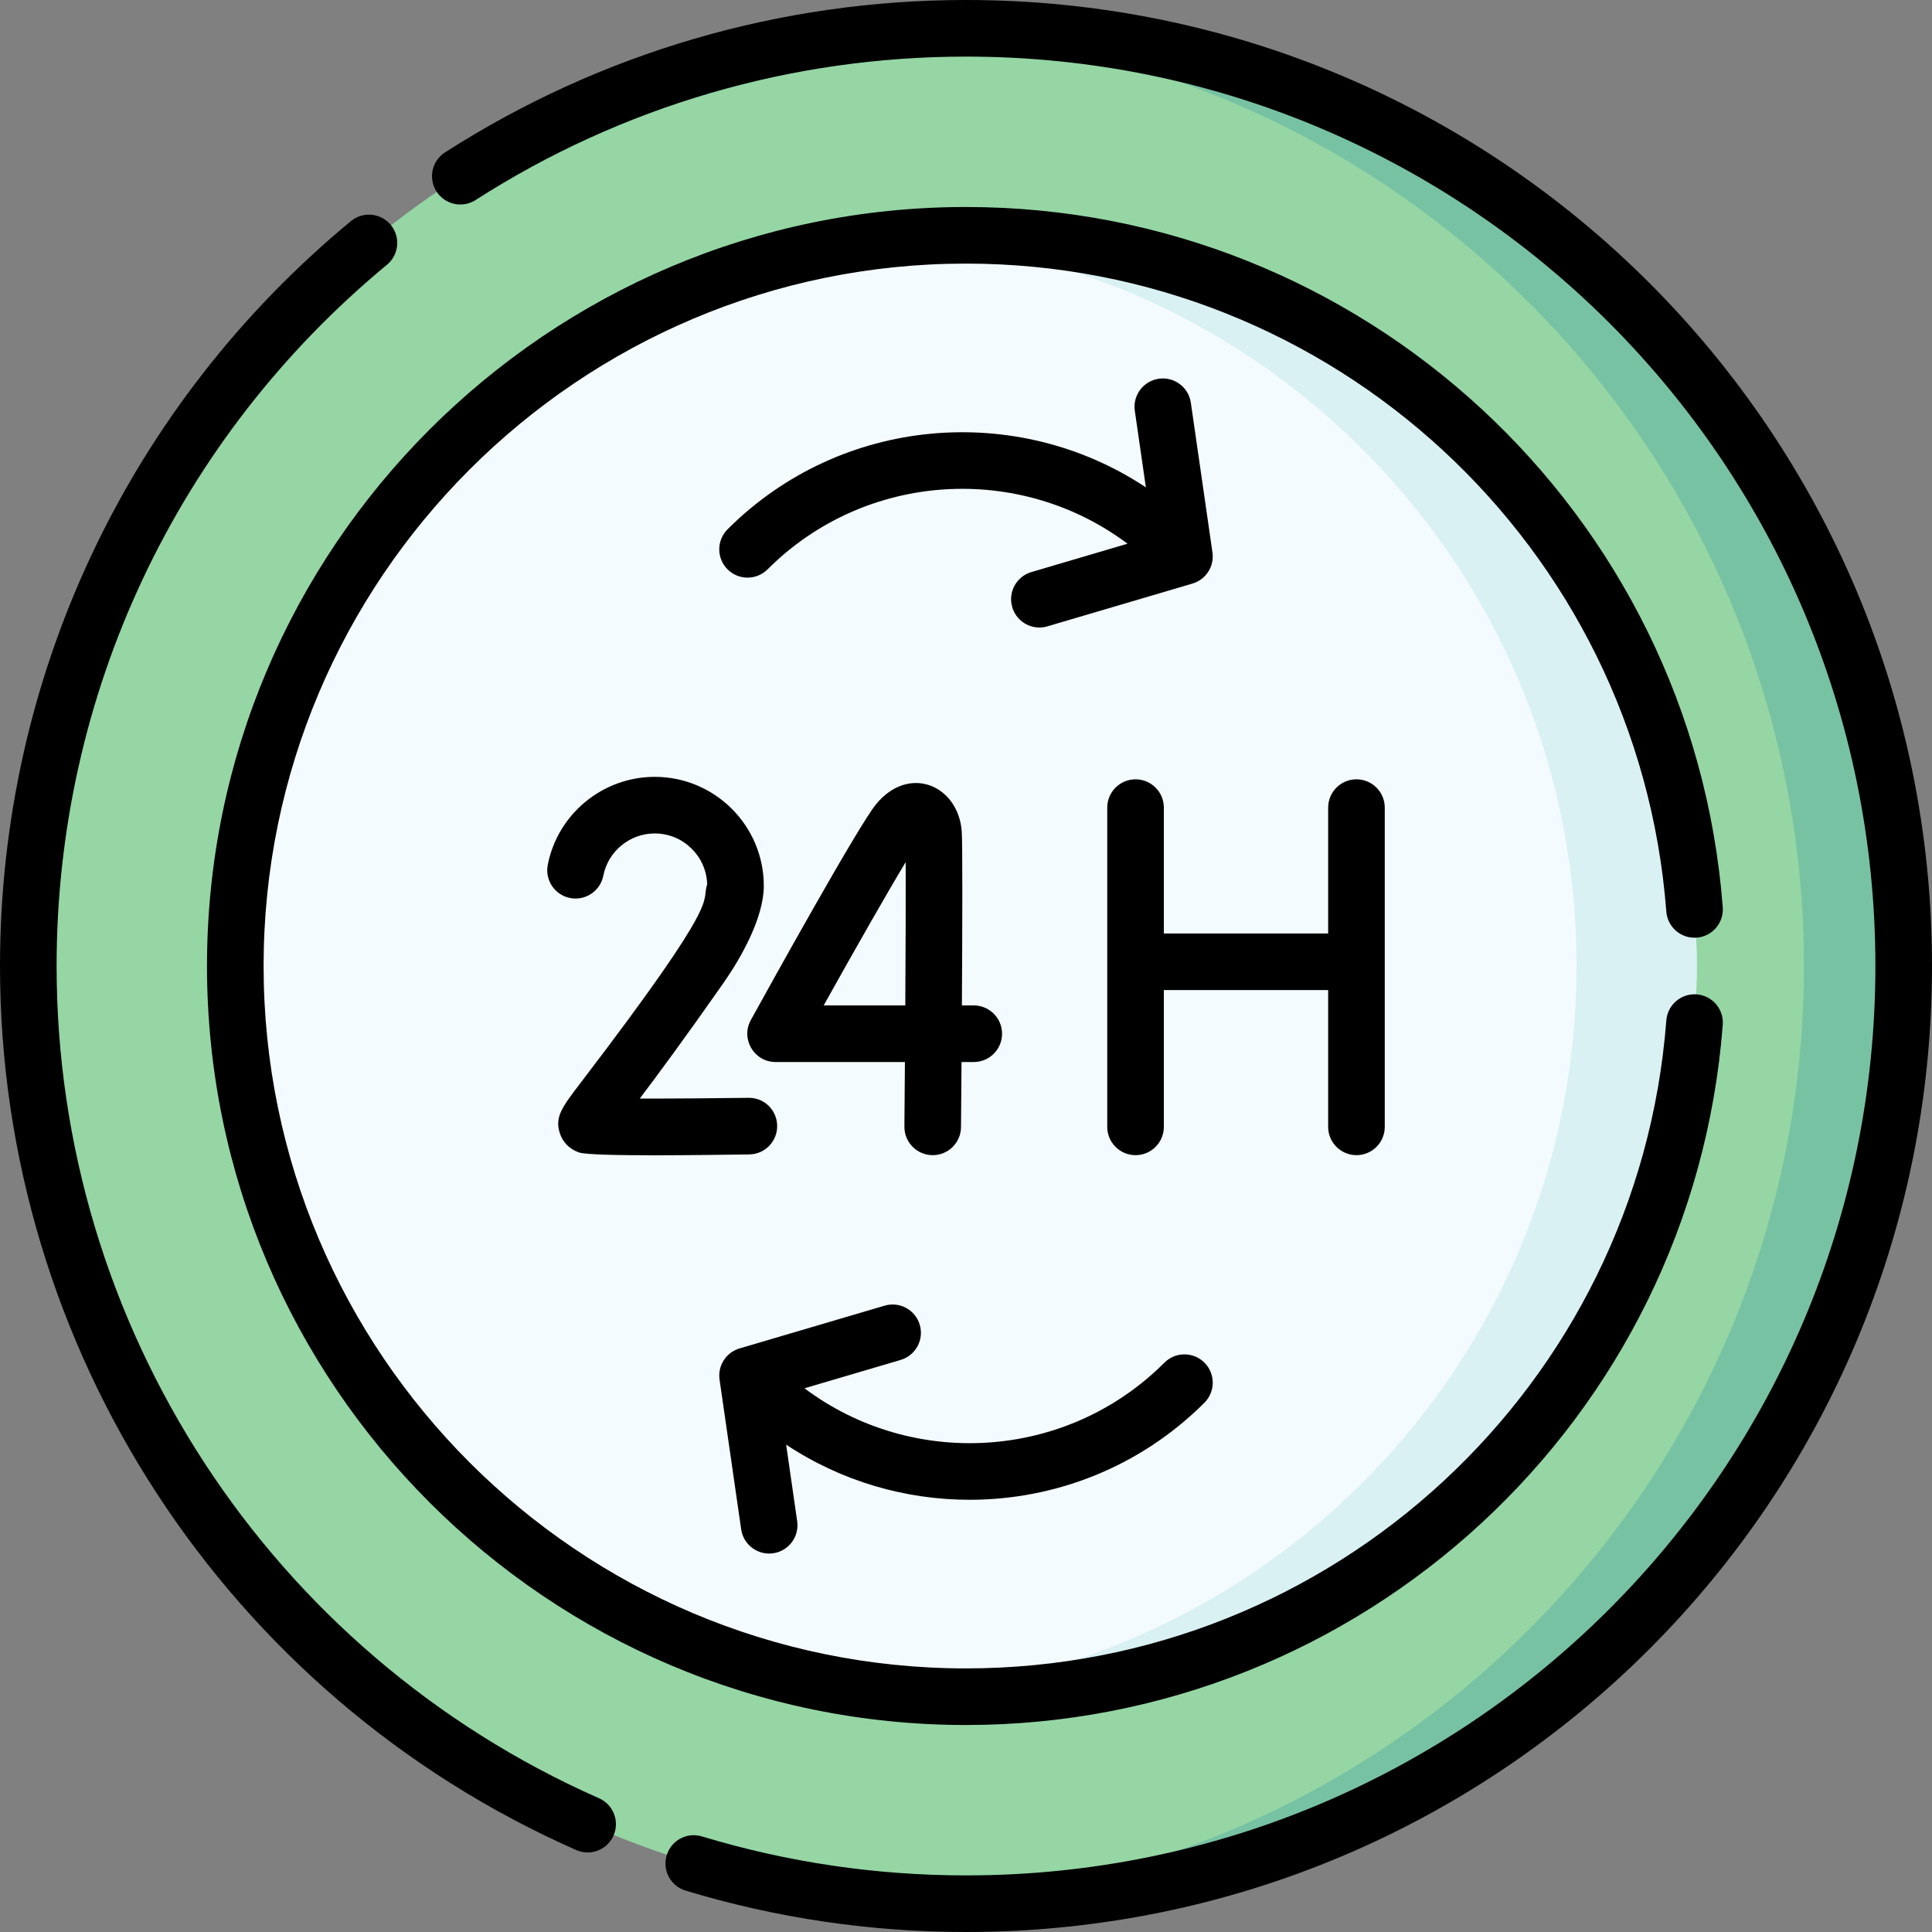 <svg id="Capa_1" enable-background="new 0 0 512 512" height="512" viewBox="0 0 512 512" width="512" xmlns="http://www.w3.org/2000/svg"><rect x="0" y="0" width="512" height="512" fill="#808080" stroke="none"/><g><circle cx="256" cy="256" fill="#95d6a4" r="248.5"/><path d="m256 7.5c-4.436 0-8.844.121-13.223.351 131.096 6.874 235.278 115.343 235.278 248.149s-104.182 241.276-235.277 248.15c4.379.23 8.786.351 13.223.351 137.243 0 248.5-111.257 248.5-248.5s-111.258-248.501-248.501-248.501z" fill="#78c2a4"/><circle cx="256" cy="256" fill="#f4fbff" r="193.643"/><path d="m256 62.357c-5.363 0-10.672.228-15.924.656 99.496 8.1 177.719 91.404 177.719 192.987s-78.223 184.887-177.719 192.987c5.253.428 10.562.656 15.924.656 106.946 0 193.643-86.697 193.643-193.643s-86.697-193.643-193.643-193.643z" fill="#daf1f4"/><g><path d="m441.592 241.58c.316 4.129 3.911 7.22 8.051 6.906 4.13-.316 7.222-3.921 6.906-8.051-8.01-104.582-95.462-185.578-200.549-185.578-110.91 0-201.143 90.233-201.143 201.143 0 110.911 90.232 201.144 201.143 201.144 104.886 0 192.524-80.797 200.549-185.576.315-4.13-2.775-7.734-6.906-8.051-4.122-.311-7.734 2.775-8.051 6.906-7.402 96.663-88.246 171.721-185.592 171.721-102.64 0-186.143-83.504-186.143-186.144s83.503-186.143 186.143-186.143c97.056 0 178.169 74.77 185.592 171.723z"/><path d="m256 0c-49.143 0-96.884 13.965-138.06 40.384-3.486 2.237-4.499 6.876-2.263 10.362 2.236 3.487 6.878 4.497 10.362 2.263 38.756-24.865 83.695-38.009 129.961-38.009 133.193 0 241 107.789 241 241 0 133.194-107.787 241-241 241-23.806 0-47.348-3.476-69.971-10.329-3.966-1.204-8.151 1.038-9.353 5.003s1.039 8.151 5.003 9.353c24.036 7.281 49.041 10.973 74.321 10.973 141.488 0 256-114.502 256-256 0-141.483-114.497-256-256-256z"/><path d="m158.756 476.56c-87.328-38.562-143.756-125.137-143.756-220.56 0-72.107 31.911-139.843 87.55-185.839 3.192-2.639 3.642-7.366 1.002-10.559s-7.366-3.642-10.559-1.002c-59.098 48.855-92.993 120.804-92.993 197.4 0 101.36 59.938 193.321 152.697 234.282.985.435 2.014.641 3.025.641 2.88 0 5.627-1.668 6.865-4.473 1.674-3.789-.042-8.217-3.831-9.89z"/><path d="m359.476 306.129c4.143 0 7.5-3.357 7.5-7.5v-84.602c0-4.143-3.357-7.5-7.5-7.5s-7.5 3.357-7.5 7.5v33.351h-43.545v-33.351c0-4.143-3.357-7.5-7.5-7.5s-7.5 3.357-7.5 7.5v84.602c0 4.143 3.357 7.5 7.5 7.5s7.5-3.357 7.5-7.5v-36.251h43.545v36.251c0 4.142 3.357 7.5 7.5 7.5z"/><path d="m247.114 306.129h.065c4.112 0 7.463-3.315 7.499-7.436.026-3.127.08-9.461.137-17.244h3.242c4.143 0 7.5-3.357 7.5-7.5s-3.357-7.5-7.5-7.5h-3.142c.124-20.545.198-43.244-.054-46.268-1.011-12.126-14.031-17.677-22.738-6.995-4.774 5.856-28.447 48.626-33.145 57.14-2.752 4.99.863 11.123 6.567 11.123h34.267c-.043 6.065-.09 11.901-.135 17.115-.033 4.142 3.295 7.529 7.437 7.565zm-28.831-39.68c8.502-15.245 16.918-30.006 21.738-37.986.035 8.38-.02 22.926-.109 37.986z"/><path d="m154.024 286.759c-5.102 6.679-7.011 9.178-5.694 13.459.76 2.468 2.635 4.364 5.146 5.202 3.495 1.164 34.812.644 45.079.515 4.142-.052 7.457-3.451 7.404-7.594-.052-4.142-3.424-7.484-7.594-7.404-10.047.126-20.78.211-28.819.19 4.714-6.238 11.862-15.882 22.211-30.67 4.612-6.589 10.659-17.271 10.659-25.688 0-15.934-12.963-28.896-28.896-28.896-13.777 0-25.703 9.801-28.355 23.305-.799 4.064 1.85 8.006 5.914 8.805 4.066.795 8.007-1.85 8.805-5.914 1.274-6.487 7.01-11.195 13.637-11.195 7.52 0 13.664 6.004 13.89 13.471-1.736 5.183 4.809 2.401-33.387 52.414z"/><path d="m192.808 140.276c-2.929 2.93-2.929 7.678 0 10.607 2.93 2.928 7.678 2.928 10.607 0 25.976-25.976 66.813-28.233 95.388-6.792l-25.475 7.511c-3.973 1.171-6.244 5.342-5.072 9.314.962 3.266 3.95 5.381 7.19 5.381.702 0 1.416-.1 2.124-.309l38.44-11.334c3.576-1.054 5.835-4.575 5.302-8.265l-5.727-39.666c-.592-4.101-4.404-6.947-8.494-6.352-4.1.592-6.943 4.395-6.352 8.494l2.929 20.291c-34.159-22.663-80.777-18.96-110.86 11.12z"/><path d="m319.193 371.725c2.929-2.93 2.929-7.678 0-10.607-2.93-2.928-7.678-2.928-10.607 0-25.977 25.978-66.814 28.232-95.388 6.792l25.475-7.511c3.973-1.171 6.244-5.342 5.072-9.314-1.17-3.973-5.338-6.246-9.314-5.072l-38.44 11.334c-3.576 1.054-5.835 4.575-5.302 8.265l5.727 39.666c.539 3.736 3.746 6.43 7.413 6.43.357 0 .718-.025 1.081-.078 4.1-.592 6.943-4.395 6.352-8.494l-2.929-20.291c14.679 9.74 31.656 14.615 48.636 14.615 22.533-.002 45.068-8.58 62.224-25.735z"/></g></g></svg>